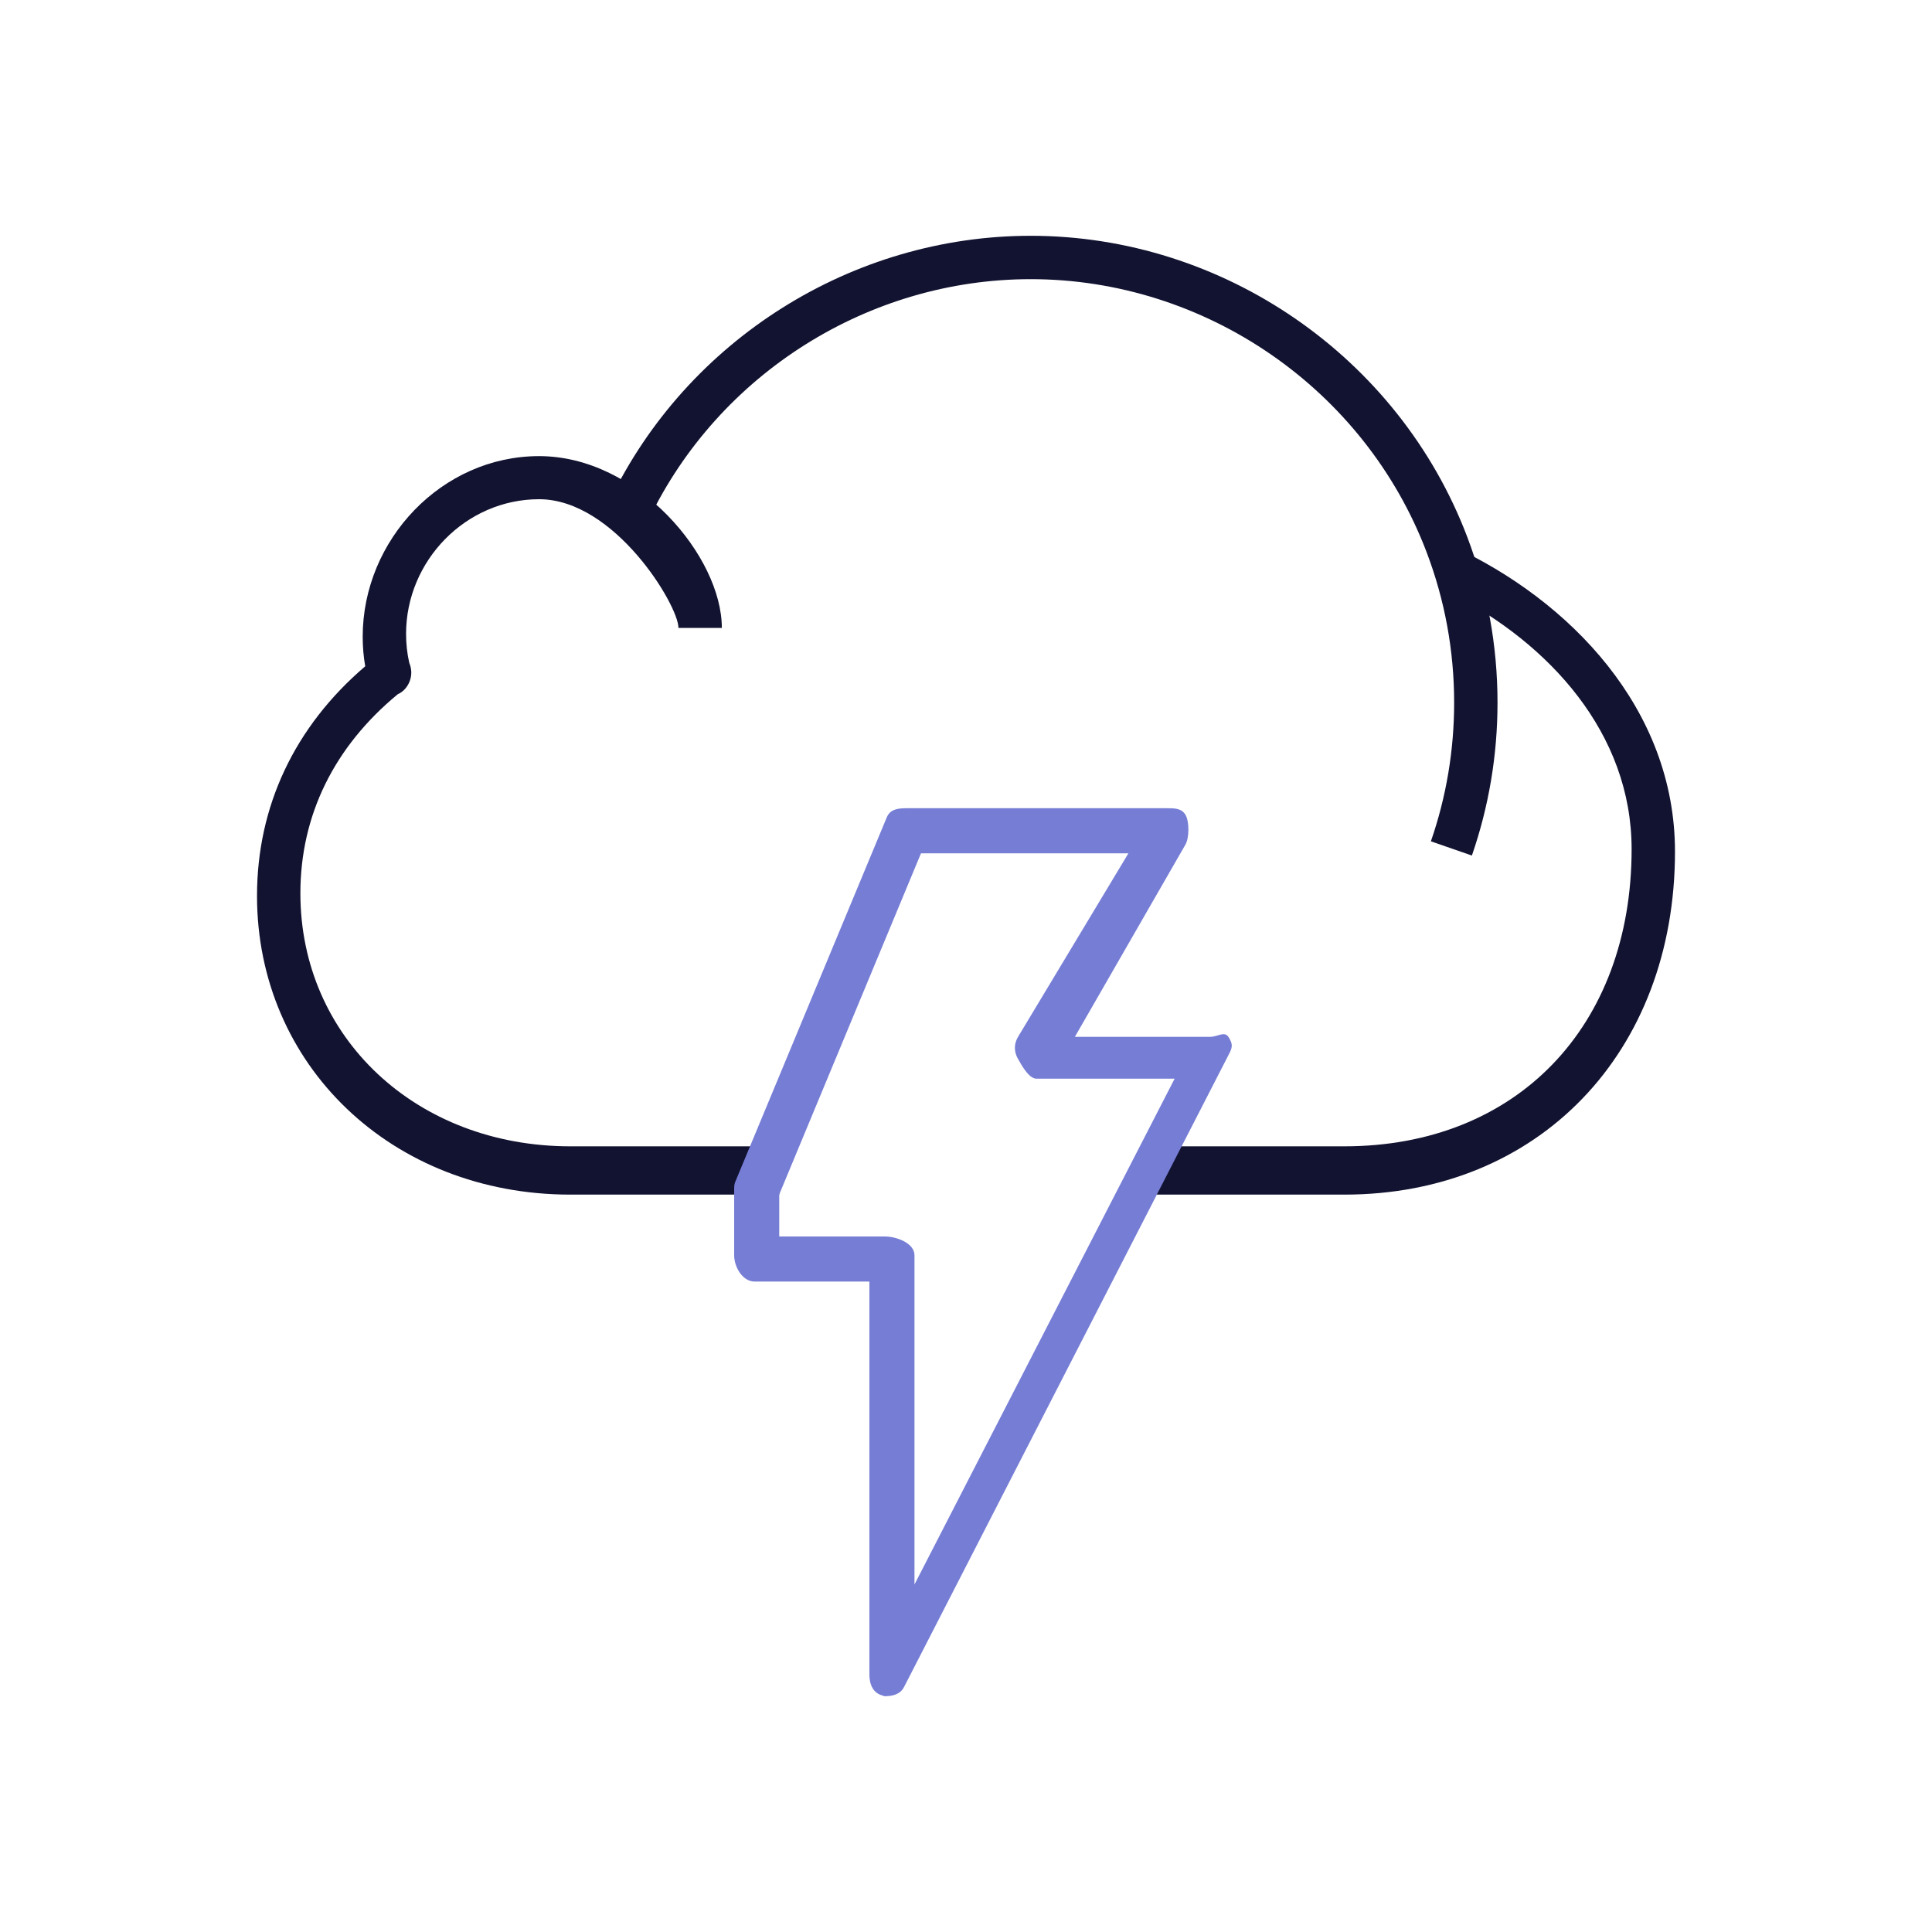<?xml version="1.0" encoding="iso-8859-1"?>
<!-- Generator: Adobe Illustrator 17.1.0, SVG Export Plug-In . SVG Version: 6.00 Build 0)  -->
<!DOCTYPE svg PUBLIC "-//W3C//DTD SVG 1.1//EN" "http://www.w3.org/Graphics/SVG/1.1/DTD/svg11.dtd">
<svg version="1.1" id="Layer_1" xmlns="http://www.w3.org/2000/svg" xmlns:xlink="http://www.w3.org/1999/xlink" x="0px" y="0px"
	 viewBox="0 0 600 600" style="enable-background:new 0 0 600 600;" xml:space="preserve">
<rect x="0" style="fill:none;" width="600" height="600"/>
<g>
	<g>
		<g>
			<path style="fill:#121331;" d="M457.108,265.7l-12.733-4.42c4.788-13.812,7.222-28.308,7.222-43.067
				c0-16.088-2.881-31.807-8.55-46.724c-19.271-50.723-68.691-84.792-122.966-84.792c-50.249,0-96.789,29.281-118.585,74.598
				l-12.128-5.84c24.02-49.947,75.321-82.227,130.714-82.227c59.825,0,114.31,37.568,135.568,93.474
				c6.248,16.443,9.418,33.78,9.418,51.512C465.066,234.485,462.382,250.455,457.108,265.7z"/>
		</g>
		<g>
			<path style="fill:#121331;" d="M242,371h-64.841c-55.498,0-97.341-40.272-97.341-92.77c0-27.729,11.602-52.515,33.609-71.312
				c-0.539-2.999-0.789-6.118-0.789-9.183c0-30.084,24.572-56.082,54.774-56.082c30.768,0,56.761,31.348,56.761,53.348h-13.47
				c0-7-19.823-39.964-43.291-39.964c-22.77,0-41.304,19.145-41.304,41.81c0,2.973,0.316,6.067,1,9.04
				c0.316,0.697,0.526,1.626,0.592,2.402c0.263,3.012-1.46,6.127-4.157,7.298c-19.797,16.324-30.255,37.644-30.255,61.835
				c0,44.816,36.056,78.58,83.871,78.58H242V371z"/>
		</g>
		<g>
			<path style="fill:none;stroke:#121331;stroke-width:13.47;stroke-linejoin:round;stroke-miterlimit:10;" d="M241.102,362.884"
				/>
		</g>
		<g>
			<path style="fill:none;stroke:#121331;stroke-width:13.47;stroke-linejoin:round;stroke-miterlimit:10;" d="M348.861,362.884"
				/>
		</g>
		<g>
			<path style="fill:#121331;" d="M348.861,362.884"/>
		</g>
		<g>
			<path style="fill:#121331;" d="M348.861,362.884"/>
		</g>
		<g>
			<path style="fill:#121331;" d="M450.75,169.458v14.895c30.259,15.495,55.962,43.279,55.962,79.353
				c0,55.248-35.858,92.295-89.225,92.295H357.25L347,371h70.487c60.47,0,102.695-44.227,102.695-106.539
				C520.182,220.142,487.506,186.366,450.75,169.458z"/>
		</g>
	</g>
	<g>
		<path style="fill:#767DD5;" d="M274.777,526.772c-0.526,0-0.073-0.066-0.599-0.184c-3.025-0.737-4.177-3.433-4.177-6.551V398
			h-35.633c-3.723,0-6.367-4.454-6.367-8.176v-20.205c0-0.881-0.013-1.75,0.329-2.565l47.053-113.189
			c1.039-2.526,3.407-2.865,6.13-2.865h80.82c2.42,0,4.67-0.003,5.867,2.115c1.184,2.105,1.158,7.174-0.092,9.252L333.813,322
			h41.988c2.341,0,4.525-1.907,5.748,0.092c1.223,1.999,1.315,2.92,0.25,5.012L280.775,523.885
			C279.604,526.174,277.263,526.772,274.777,526.772z M242,384h32.777c3.723,0,9.223,2.101,9.223,5.824v102.248L364.791,335h-42.87
			c-2.42,0-4.67-4.198-5.867-6.316c-1.184-2.105-1.158-4.573,0.092-6.652L350.44,265h-64.416L242,370.947V384z"/>
	</g>
</g>
</svg>
